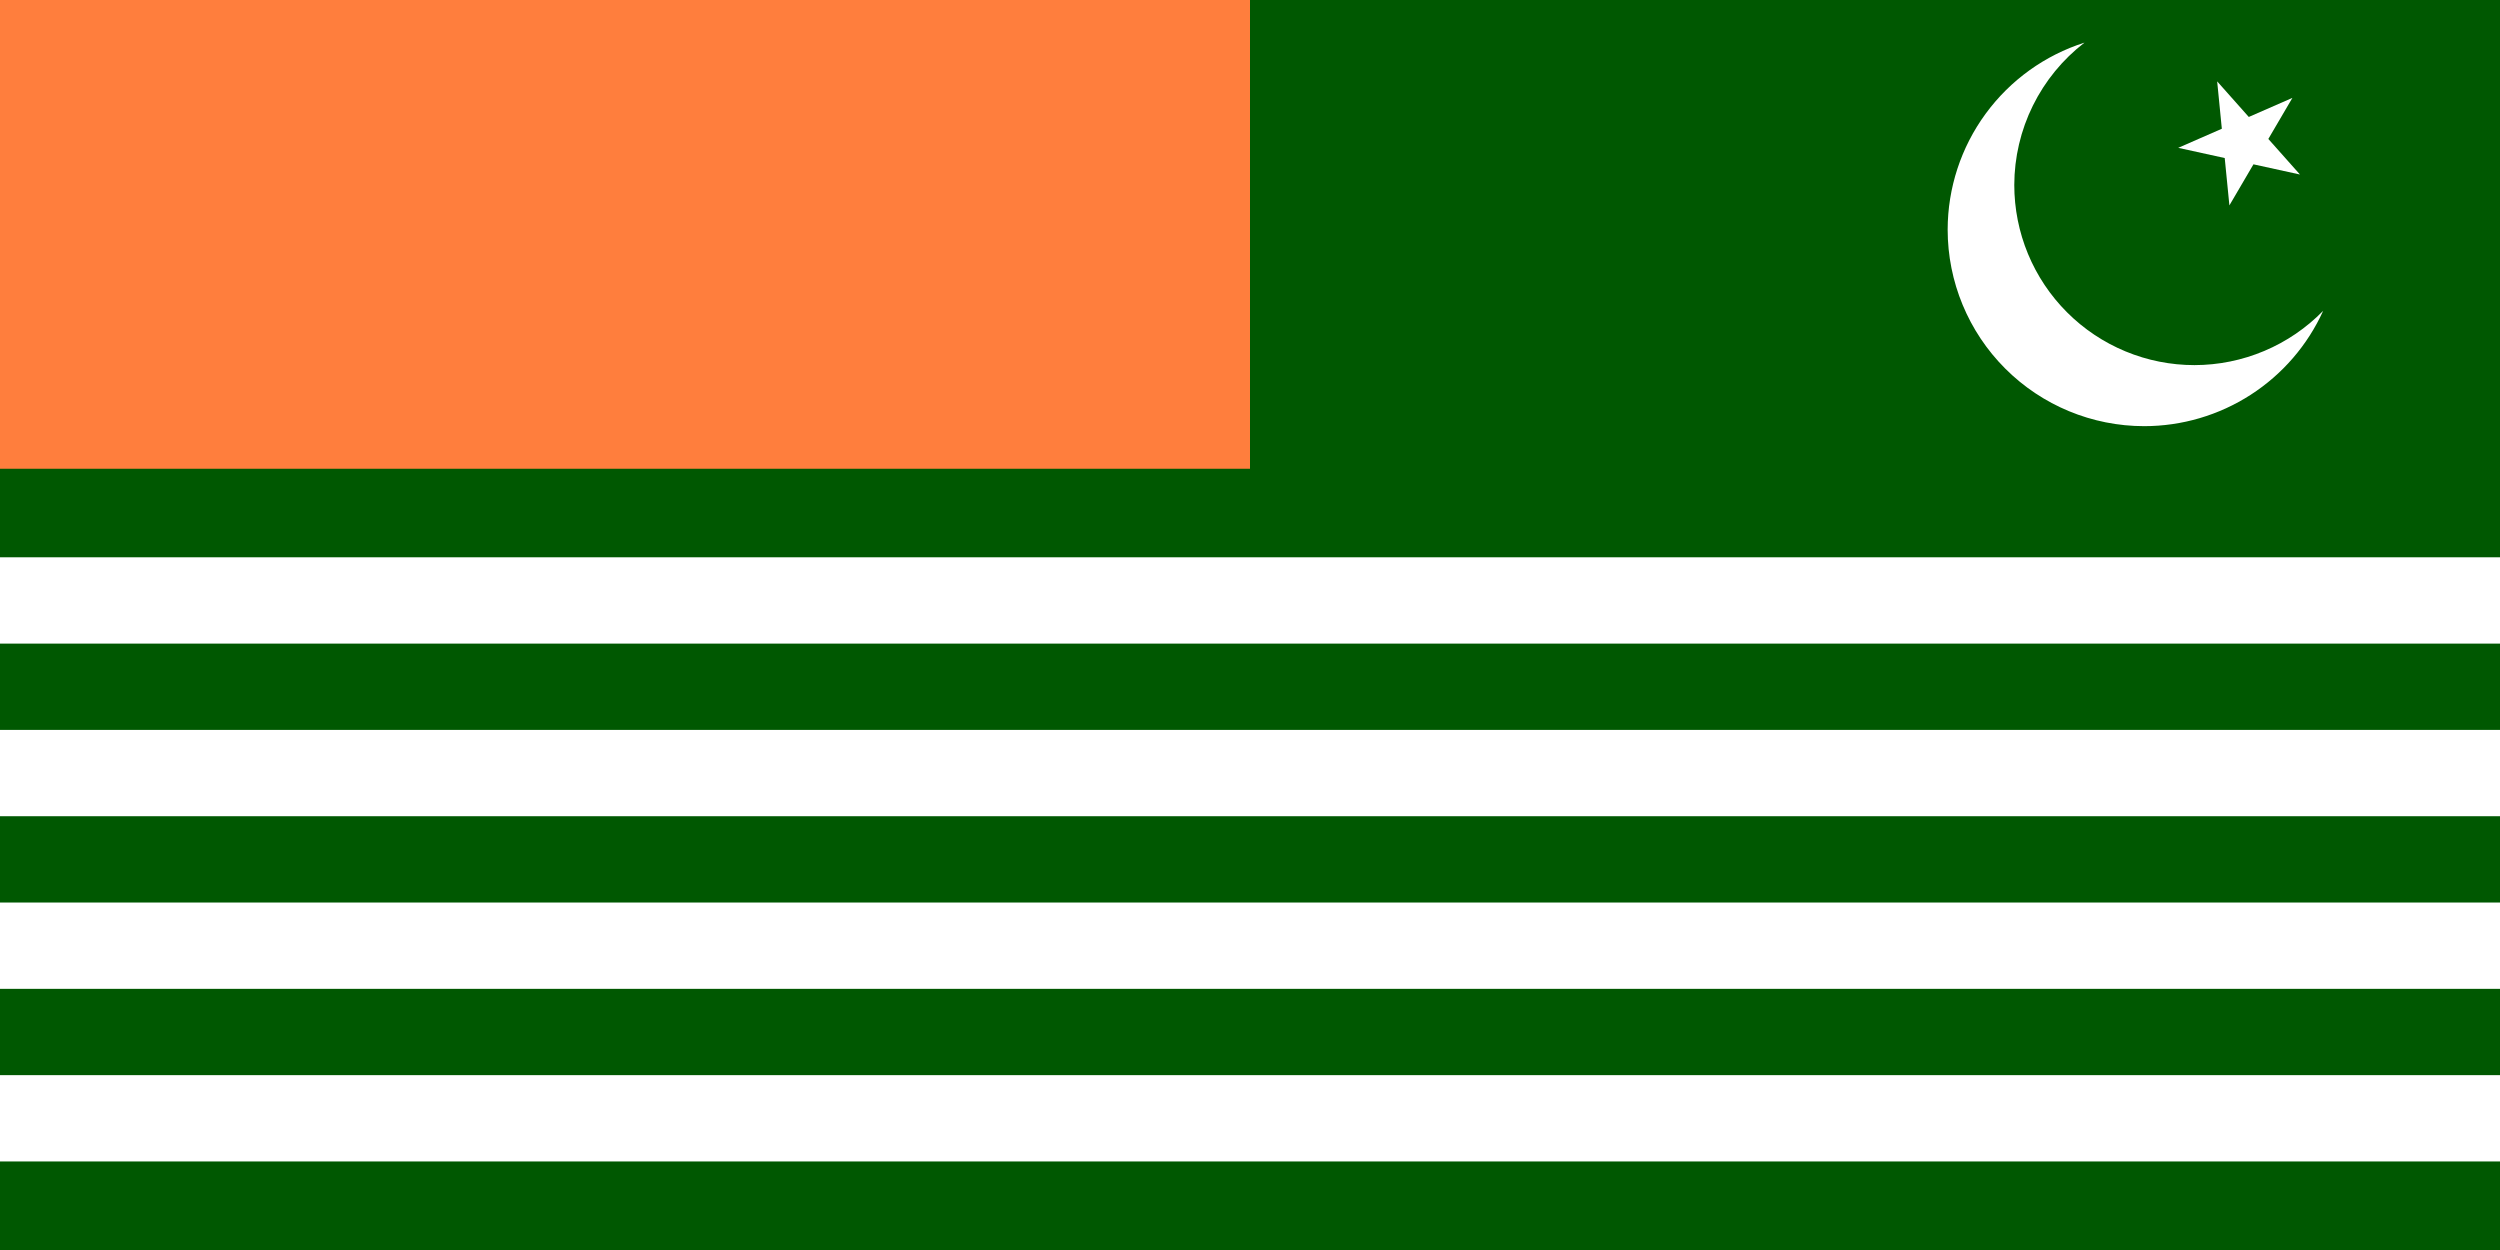 <svg width="240" height="120" viewBox="0 0 240 120" fill="none" xmlns="http://www.w3.org/2000/svg">
<path d="M0 0H240V120H0V0Z" fill="#005801"/>
<path d="M0 0H120V45H0V0Z" fill="#FF7E3D"/>
<path d="M240 53.5H0V61.786H240V53.5Z" fill="white"/>
<path d="M240 70.071H0V78.357H240V70.071Z" fill="white"/>
<path d="M0 86.643H240V94.929H0V86.643Z" fill="white"/>
<path d="M240 103.214H0V111.5H240V103.214Z" fill="white"/>
<path d="M190.618 10.923C192.979 7.697 196.304 5.304 200.114 4.09C198.021 5.701 196.326 7.771 195.157 10.139C193.988 12.507 193.377 15.112 193.371 17.753C193.371 20.025 193.818 22.274 194.687 24.373C195.556 26.471 196.831 28.378 198.437 29.984C200.043 31.591 201.95 32.865 204.049 33.734C206.147 34.603 208.397 35.051 210.668 35.051C212.971 35.048 215.251 34.586 217.373 33.69C219.495 32.795 221.417 31.485 223.025 29.837C221.528 33.138 219.111 35.938 216.064 37.901C213.017 39.865 209.469 40.91 205.845 40.911C200.84 40.911 196.04 38.922 192.502 35.384C188.963 31.845 186.975 27.045 186.975 22.041C186.981 18.043 188.256 14.149 190.618 10.923Z" fill="white"/>
<path d="M215.884 11.228L212.848 7.812L213.296 12.36L209.109 14.192L213.573 15.171L214.022 19.719L216.332 15.775L220.796 16.754L217.76 13.339L220.071 9.396L215.884 11.228Z" fill="white"/>
</svg>
